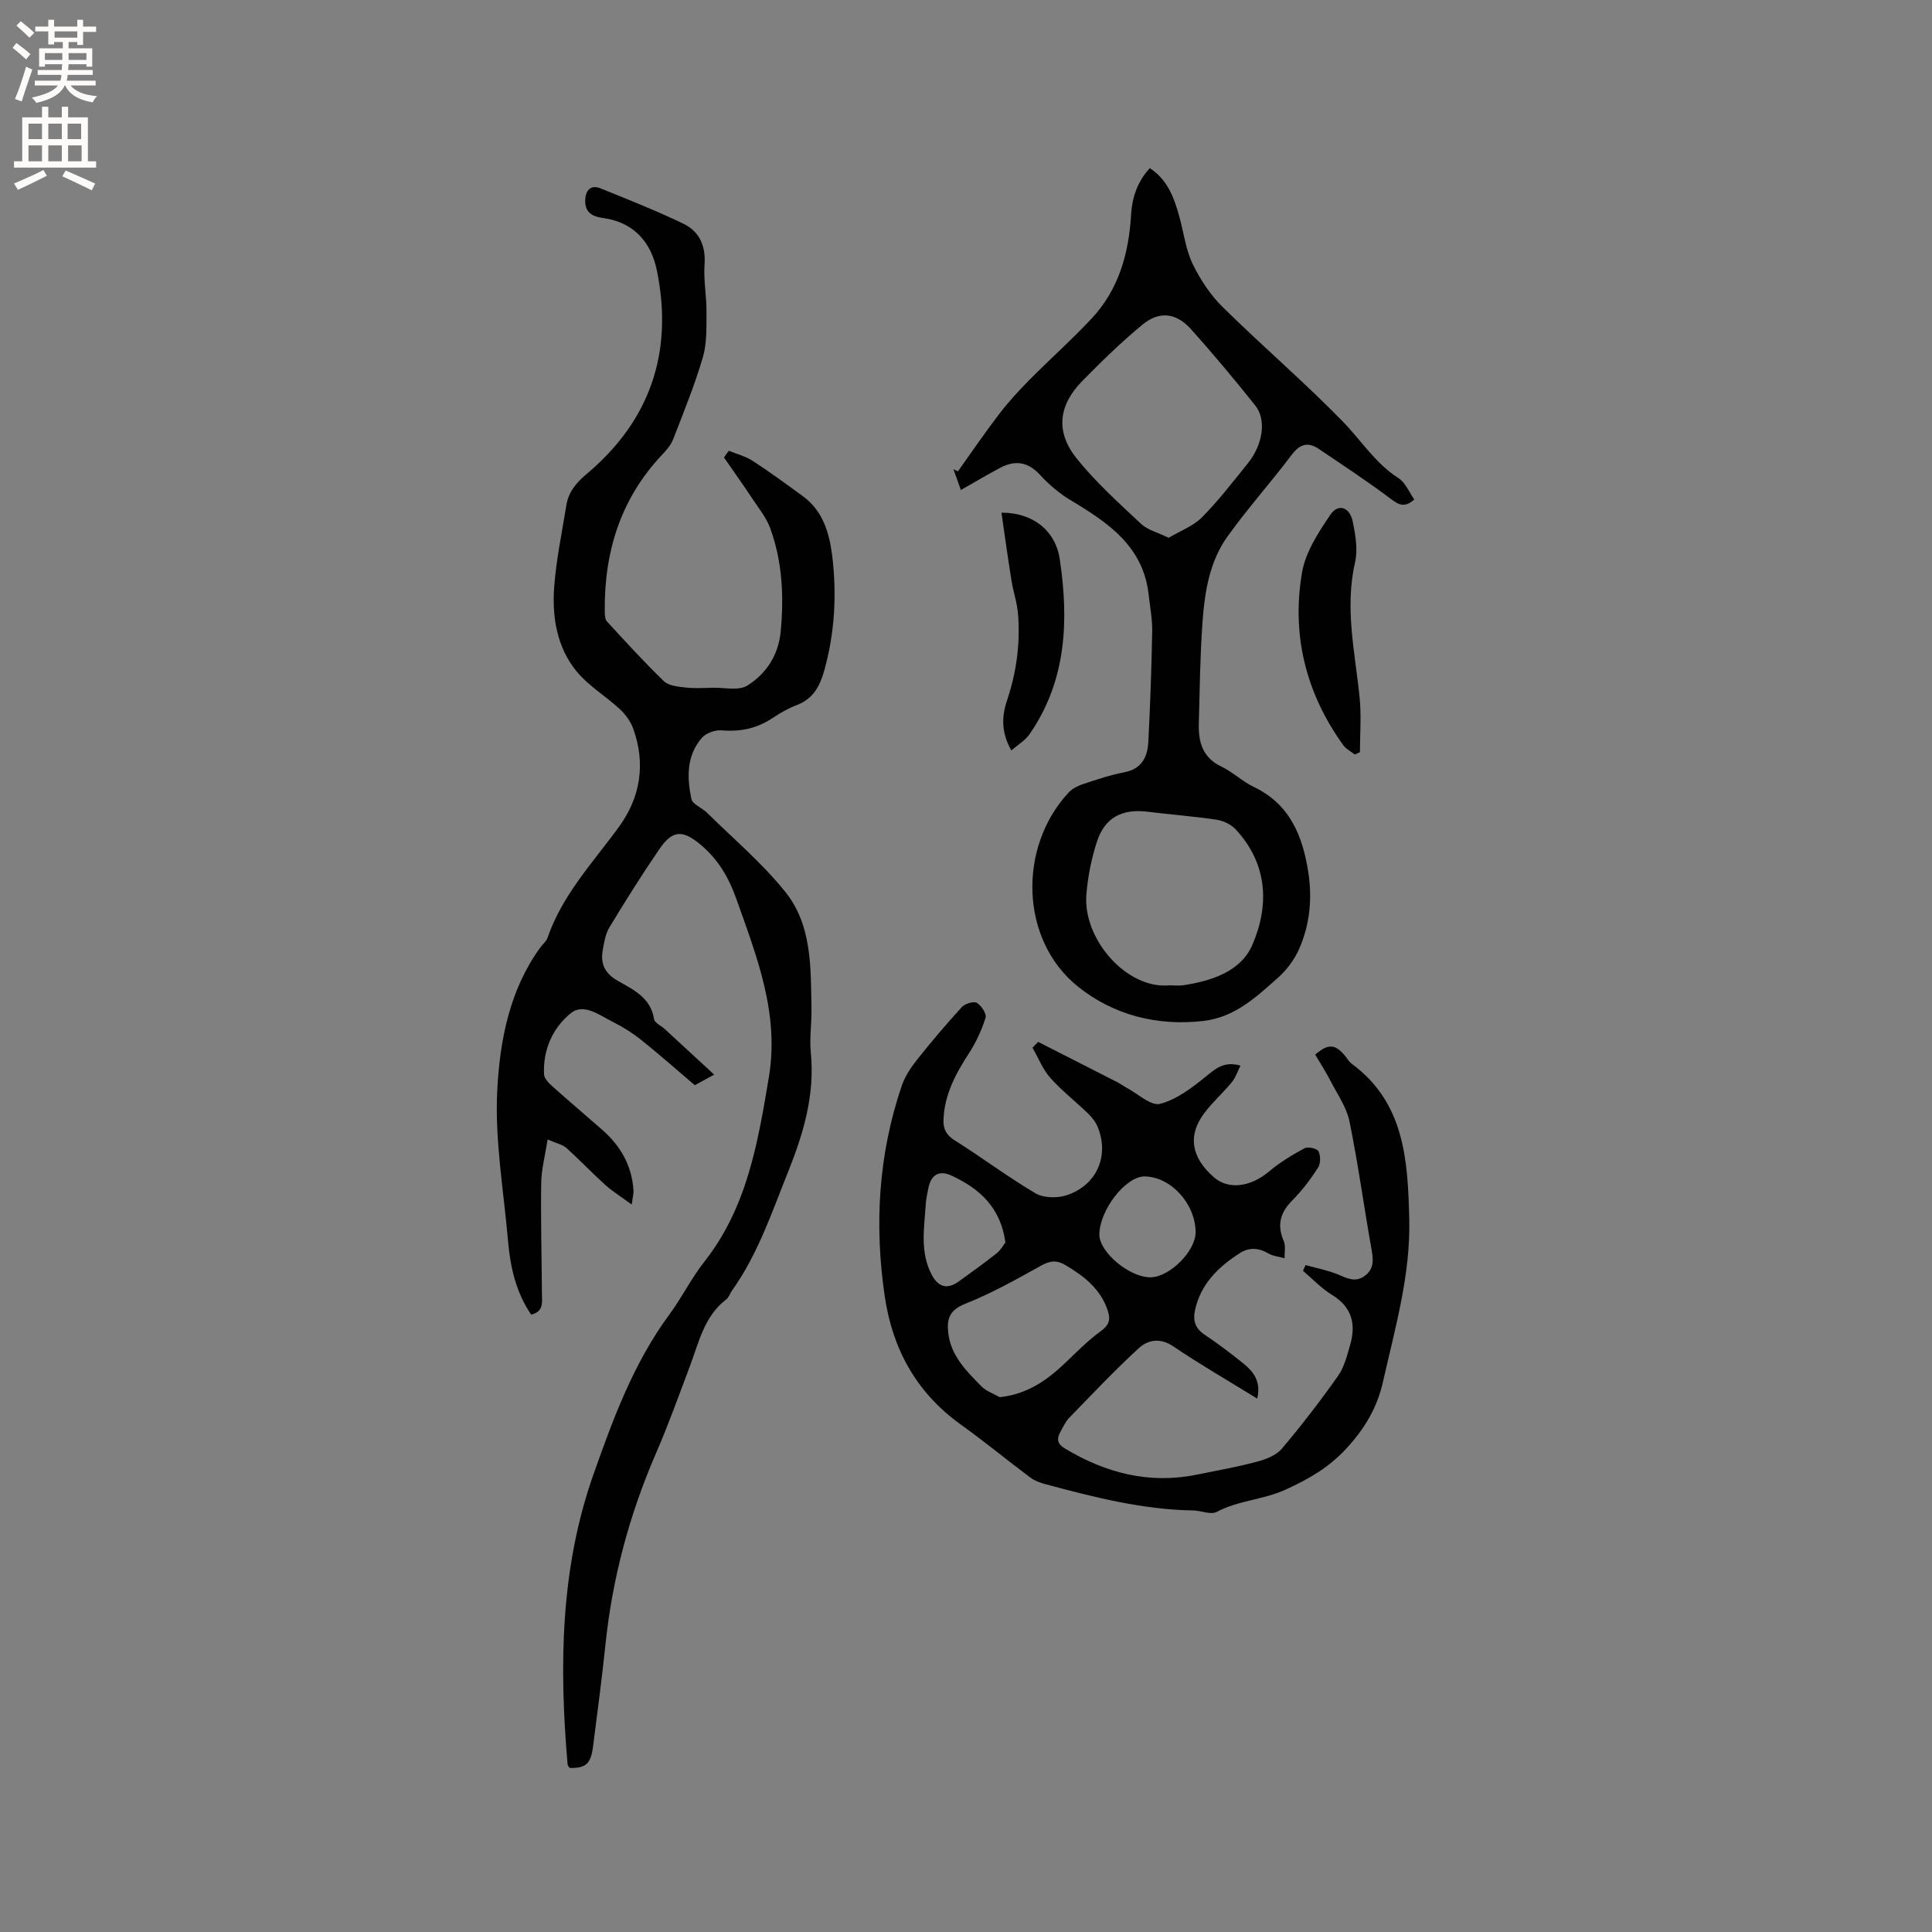 <svg enable-background="new 0 0 400 400" viewBox="0 0 400 400" xmlns="http://www.w3.org/2000/svg"><rect x="0" y="0" width="400" height="400" fill="#808080" stroke="none"/><g fill="#010102"><path d="m150.9 93.33c1.66.68 3.47 1.13 4.94 2.09 3.55 2.31 6.98 4.82 10.4 7.32 4.1 3 5.45 7.54 6.04 12.19 1 8.05.57 16.07-1.64 23.94-.9 3.21-2.3 5.82-5.65 7.1-1.77.67-3.46 1.64-5.04 2.69-3.22 2.15-6.65 2.88-10.52 2.55-1.35-.11-3.27.56-4.14 1.57-3.17 3.69-3.09 8.24-2.13 12.65.24 1.12 2.19 1.81 3.22 2.84 5.48 5.41 11.45 10.44 16.23 16.41 5.52 6.88 5.24 15.66 5.4 24.05.06 3.07-.44 6.18-.14 9.22.86 8.71-1.5 16.66-4.69 24.63-3.39 8.45-6.27 17.1-11.62 24.61-.43.6-.66 1.43-1.21 1.85-4.54 3.47-5.62 8.77-7.47 13.69-2.28 6.04-4.45 12.13-7.02 18.05-5.53 12.73-9.08 25.93-10.51 39.74-.73 7.05-1.68 14.07-2.57 21.1-.45 3.56-1.51 4.5-4.84 4.41-.14-.22-.41-.48-.43-.75-1.74-20.31-1.53-40.5 5.35-59.99 4.08-11.57 8.33-23.13 15.75-33.17 2.58-3.49 4.51-7.47 7.19-10.86 8.87-11.24 11.11-24.65 13.38-38.2 2.21-13.25-2.5-25.02-6.75-37.01-1.57-4.42-3.8-8.19-7.41-11.2-3.67-3.05-5.77-3.03-8.46.89-3.63 5.29-7.05 10.74-10.37 16.23-.84 1.39-1.13 3.17-1.41 4.81-.48 2.77.46 4.75 3.08 6.26 3.21 1.85 6.86 3.47 7.55 7.94.12.8 1.49 1.4 2.26 2.11 3.24 2.98 6.48 5.97 10.2 9.4-1.94 1.05-3.09 1.68-4.02 2.19-3.78-3.22-7.34-6.37-11.04-9.33-1.81-1.45-3.81-2.72-5.88-3.75-2.77-1.37-6.05-4.02-8.77-1.81-3.73 3.03-5.78 7.57-5.52 12.66.04.86.98 1.8 1.72 2.46 3.4 3.04 6.88 5.98 10.31 8.99 3.83 3.35 6.19 7.48 6.49 12.64.03.6-.15 1.2-.37 2.85-2.16-1.59-3.95-2.7-5.49-4.08-2.74-2.47-5.28-5.17-8.03-7.63-.8-.72-2.03-.95-3.89-1.76-.52 3.34-1.29 6.17-1.33 9.02-.11 7.63.1 15.26.15 22.89.01 1.72.44 3.71-2.23 4.35-3.16-4.64-4.32-9.86-4.79-15.26-.9-10.45-2.78-20.97-2.22-31.35.54-10.21 2.54-20.62 8.88-29.38.5-.69 1.26-1.27 1.52-2.03 3.06-8.91 9.46-15.63 14.84-23.05 4.42-6.09 5.5-13.03 2.9-20.25-.54-1.49-1.58-2.93-2.75-4.02-2.93-2.72-6.54-4.85-9.02-7.9-4.05-4.97-5.05-11.22-4.59-17.45.43-5.68 1.61-11.3 2.53-16.94.45-2.72 2.05-4.62 4.19-6.42 13.21-11.09 17.97-25.28 14.55-42.09-1.21-5.94-4.81-10.05-11.2-10.91-2.34-.32-3.8-1.28-3.64-3.84.12-1.98 1.2-3.08 3.14-2.3 5.77 2.33 11.58 4.63 17.18 7.33 3.29 1.59 4.66 4.55 4.38 8.45-.23 3.22.42 6.49.4 9.73-.02 3.15.12 6.46-.74 9.43-1.69 5.78-3.98 11.39-6.16 17.01-.48 1.23-1.45 2.33-2.38 3.31-8.54 9.09-11.91 20.06-11.78 32.3.01.71.03 1.64.44 2.1 3.85 4.19 7.69 8.41 11.78 12.36.98.95 2.86 1.15 4.37 1.32 1.88.22 3.81.11 5.72.06 2.45-.06 5.43.67 7.23-.46 3.91-2.46 6.44-6.33 6.89-11.23.68-7.26.34-14.44-2.17-21.32-.81-2.22-2.4-4.17-3.73-6.18-1.9-2.86-3.89-5.65-5.84-8.48.29-.46.64-.92 1-1.39z"/><path d="m260.3 289.57c-6.1-3.76-11.87-7.09-17.37-10.81-2.76-1.87-5.27-1.36-7.19.4-4.99 4.58-9.65 9.52-14.37 14.38-.79.81-1.28 1.94-1.84 2.95-.78 1.4-.66 2.44.92 3.39 8.48 5.1 17.47 7.44 27.34 5.43 4.15-.85 8.33-1.58 12.42-2.67 1.85-.49 3.99-1.3 5.15-2.67 4.1-4.83 7.97-9.88 11.63-15.05 1.3-1.84 1.9-4.23 2.54-6.45 1.23-4.29.42-7.83-3.74-10.37-2.2-1.34-4.02-3.3-6.02-4.99.18-.4.35-.79.53-1.19 2.23.62 4.53 1.05 6.65 1.92 1.92.8 3.68 1.77 5.63.3 1.91-1.43 1.77-3.29 1.39-5.43-1.58-8.83-2.78-17.74-4.57-26.52-.61-2.96-2.52-5.66-3.95-8.43-.96-1.87-2.11-3.64-3.15-5.41 2.59-2.25 4.05-2.21 5.97 0 .56.64.98 1.44 1.65 1.93 10.92 8.1 11.54 19.98 11.85 32 .3 11.61-2.92 22.62-5.43 33.78-1.23 5.47-3.85 9.79-7.63 13.88-3.63 3.93-7.77 6.3-12.59 8.49-4.64 2.11-9.75 2.2-14.22 4.6-1.21.65-3.21-.29-4.86-.31-10.49-.16-20.54-2.74-30.57-5.43-1.1-.29-2.25-.71-3.14-1.37-4.83-3.61-9.49-7.46-14.39-10.97-9.16-6.57-14.14-15.55-15.76-26.54-2.18-14.79-1.32-29.38 3.51-43.6.66-1.94 1.88-3.77 3.17-5.4 2.96-3.74 6.05-7.38 9.27-10.9.65-.71 2.43-1.27 3.1-.88.94.54 2.08 2.27 1.82 3.08-.8 2.57-1.97 5.1-3.44 7.36-2.75 4.24-5.07 8.54-5.27 13.74-.08 2.01.62 3.22 2.4 4.34 5.62 3.53 10.94 7.55 16.65 10.91 1.67.98 4.46 1.04 6.38.42 6.3-2.04 8.95-8.15 6.5-14.15-.42-1.03-1.17-1.99-1.98-2.77-2.59-2.51-5.47-4.74-7.85-7.42-1.57-1.77-2.47-4.13-3.67-6.23.39-.4.78-.8 1.17-1.2 5.49 2.79 10.98 5.58 16.46 8.38.66.34 1.25.8 1.91 1.15 2.3 1.21 4.97 3.78 6.85 3.3 3.4-.86 6.56-3.28 9.4-5.57 2.07-1.66 3.78-3.35 7.27-2.34-.64 1.26-1.03 2.51-1.81 3.45-1.82 2.2-3.99 4.12-5.7 6.4-3.47 4.61-2.68 9.2 2.03 13.28 3.05 2.64 7.62 1.98 11.42-1.24 2.21-1.87 4.75-3.4 7.31-4.78.71-.38 2.58.03 2.89.61.47.9.47 2.54-.07 3.38-1.54 2.39-3.28 4.73-5.29 6.74-2.53 2.54-3.29 5.12-1.82 8.48.44 1.01.13 2.36.17 3.55-1.13-.32-2.39-.42-3.37-1-2.05-1.19-3.99-1.29-5.97-.01-4.38 2.83-7.97 6.3-9.18 11.64-.5 2.18-.05 3.85 1.95 5.19 2.81 1.89 5.52 3.94 8.16 6.07 2.01 1.66 3.56 3.63 2.75 7.18zm-53.32-.3c5.8-.62 9.85-3.56 13.61-7.14 2.36-2.25 4.67-4.61 7.29-6.51 1.7-1.23 2.1-2.33 1.49-4.2-1.47-4.57-4.94-7.22-8.84-9.53-1.72-1.02-3.1-.9-4.92.11-5.14 2.87-10.33 5.77-15.78 7.94-3.21 1.28-3.83 3.08-3.51 5.97.53 4.79 3.75 7.94 6.86 11.1 1 1.02 2.52 1.53 3.8 2.26zm40.56-34.19c-.07-5.93-5.17-11.47-10.58-11.51-3.89-.03-9.32 6.96-9.35 12.02-.02 3.69 6.34 8.97 10.68 8.86 3.96-.1 9.3-5.51 9.25-9.37zm-39.38 2.15c-1.01-7.3-5.38-11.13-11.08-13.8-2.66-1.25-4.35-.25-4.91 2.73-.2 1.04-.43 2.08-.5 3.13-.31 4.93-1.24 9.92 1.22 14.61 1.38 2.63 3.25 3.11 5.61 1.41 2.65-1.91 5.31-3.82 7.88-5.85.81-.64 1.34-1.65 1.78-2.23z"/><path d="m198.94 101.45c-.57-1.58-1.05-2.94-1.54-4.3.31.15.62.29.93.44 2.84-3.97 5.58-8.02 8.55-11.89 1.9-2.48 4.04-4.81 6.24-7.04 4.24-4.29 8.77-8.3 12.88-12.7 5.61-6 7.71-13.46 8.18-21.52.21-3.54 1.29-6.82 3.88-9.63 3.76 2.48 5.06 6.24 6.13 10.12.9 3.26 1.3 6.75 2.75 9.74 1.57 3.25 3.7 6.44 6.27 8.97 8.14 8.02 16.86 15.47 24.82 23.65 3.81 3.91 6.72 8.64 11.5 11.69 1.46.93 2.23 2.95 3.28 4.43-2.02 1.8-3.23 1.11-4.91-.16-4.81-3.62-9.86-6.93-14.85-10.3-2.19-1.48-3.88-1.08-5.59 1.18-4.33 5.75-9.16 11.13-13.34 16.97-3.73 5.22-4.71 11.53-5.16 17.78-.5 6.97-.57 13.98-.76 20.97-.1 3.8.79 7.02 4.69 8.87 2.37 1.13 4.35 3.09 6.72 4.22 7.48 3.57 10.09 10.17 11.26 17.64.84 5.43.33 10.86-1.9 15.9-.98 2.22-2.59 4.36-4.41 5.98-4.49 3.98-8.91 8.16-15.38 8.91-9.67 1.13-18.73-1.26-26.02-7.12-11.98-9.63-12.46-28.86-1.88-40.2.74-.79 1.87-1.35 2.92-1.7 2.81-.93 5.64-1.9 8.54-2.45 3.67-.69 4.85-3.19 5.01-6.34.39-7.61.66-15.22.8-22.83.05-2.52-.45-5.06-.73-7.58-1.11-10.09-8.46-14.97-16.21-19.62-2.31-1.39-4.45-3.21-6.27-5.2-2.5-2.72-5.15-3.12-8.25-1.48-2.61 1.38-5.15 2.9-8.15 4.6zm43.02 9.89c2.4-1.43 5.06-2.4 6.87-4.21 3.42-3.44 6.39-7.34 9.46-11.12 3.17-3.91 3.98-9.07 1.6-12.05-4.29-5.38-8.7-10.67-13.29-15.79-3.07-3.42-6.57-3.84-10.06-.96-4.39 3.62-8.49 7.62-12.48 11.69-4.92 5.02-5.57 10.49-1.16 16 3.94 4.92 8.71 9.21 13.33 13.55 1.34 1.27 3.41 1.76 5.73 2.89zm.2 92.66c.95 0 1.92.12 2.86-.02 5.87-.89 11.88-2.88 14.25-8.32 3.59-8.26 3.19-16.86-3.49-24-.96-1.02-2.57-1.75-3.97-1.96-4.71-.7-9.48-1.05-14.21-1.64-5.27-.66-8.87 1.19-10.5 6.22-1.13 3.49-1.87 7.18-2.17 10.84-.8 9.33 8.36 19.76 17.23 18.88z"/><path d="m280.48 156.21c-.79-.63-1.78-1.11-2.35-1.9-7.75-10.74-10.77-22.81-8.56-35.78.72-4.22 3.39-8.3 5.87-11.96 1.62-2.39 4-1.6 4.62 1.38.57 2.76 1.1 5.82.49 8.48-2.19 9.5.02 18.73.95 28.06.37 3.71.06 7.49.06 11.24-.36.17-.72.32-1.08.48z"/><path d="m209.39 155.37c-2.14-3.74-2-7.08-.9-10.34 1.95-5.81 2.76-11.75 2.29-17.83-.18-2.36-.99-4.67-1.37-7.03-.74-4.63-1.38-9.27-2.07-14.02 6.3-.06 11.16 3.55 12.07 9.61 1.9 12.68 1.42 25.17-6.26 36.26-.89 1.28-2.38 2.15-3.76 3.35z"/></g><path d="m2.6 9.9.8-1c.9.7 1.9 1.4 2.9 2.3l-.9 1.1c-1.1-1-2-1.8-2.8-2.4zm.5 10.6c.9-2.1 1.6-4.3 2.3-6.7.4.2.8.4 1.3.6-.7 2.1-1.5 4.3-2.2 6.6zm.3-15.2.9-.9c1 .8 2 1.6 2.8 2.4l-1 1c-.9-.9-1.8-1.7-2.7-2.5zm12.6-1.2h1.2v1.4h2.7v1.1h-2.7v2.7h-1.2v-.6h-1.8v1.3h4.9v3.8h-1.2v-.5h-3.7c0 .4-.1.9-.1 1.2h5.1v1h-5.2c0 .5-.1.9-.2 1.2h6v1h-5.2c1.1 1.3 2.9 2 5.5 2.2-.4.4-.7.8-.9 1.3-2.9-.5-4.8-1.6-5.7-3.5h-.1c-.8 1.7-2.7 2.9-5.9 3.6-.2-.4-.6-.8-.9-1.1 2.8-.6 4.6-1.4 5.4-2.5h-4.8v-1h5.3c.1-.3.2-.7.2-1.2h-4.9v-1h5c0-.4 0-.8.1-1.2h-3.6v.5h-1.2v-3.8h4.9v-1.3h-1.8v.5h-1.2v-2.7h-2.7v-1h2.7v-1.4h1.2v1.4h4.8zm-6.7 8.3h3.6c0-.4 0-.9 0-1.4h-3.6zm1.9-4.6h4.8v-1.3h-4.7v1.3zm6.7 3.2h-3.7v1.4h3.7z" fill="#fcfbfa"/><path d="m8.7 22.1h1.3v2.2h2.8v-2.2h1.3v2.2h4.1v9.1h1.7v1.3h-17v-1.3h1.7v-9.1h4.1zm.3 13.1.7 1.2c-1.8.9-3.8 1.9-6 2.9-.2-.4-.5-.8-.8-1.3 2.3-1 4.4-1.9 6.1-2.8zm-3.1-6.4h2.8v-3.2h-2.8zm0 4.6h2.8v-3.3h-2.8zm4.1-4.6h2.8v-3.2h-2.8zm0 4.6h2.8v-3.3h-2.8zm3.6 1.9c2.1.9 4.1 1.8 6.1 2.7l-.7 1.4c-2.2-1.1-4.2-2-6.1-2.9zm3.2-9.7h-2.8v3.2h2.8zm-2.7 7.8h2.8v-3.3h-2.8z" fill="#fcfbfa"/></svg>